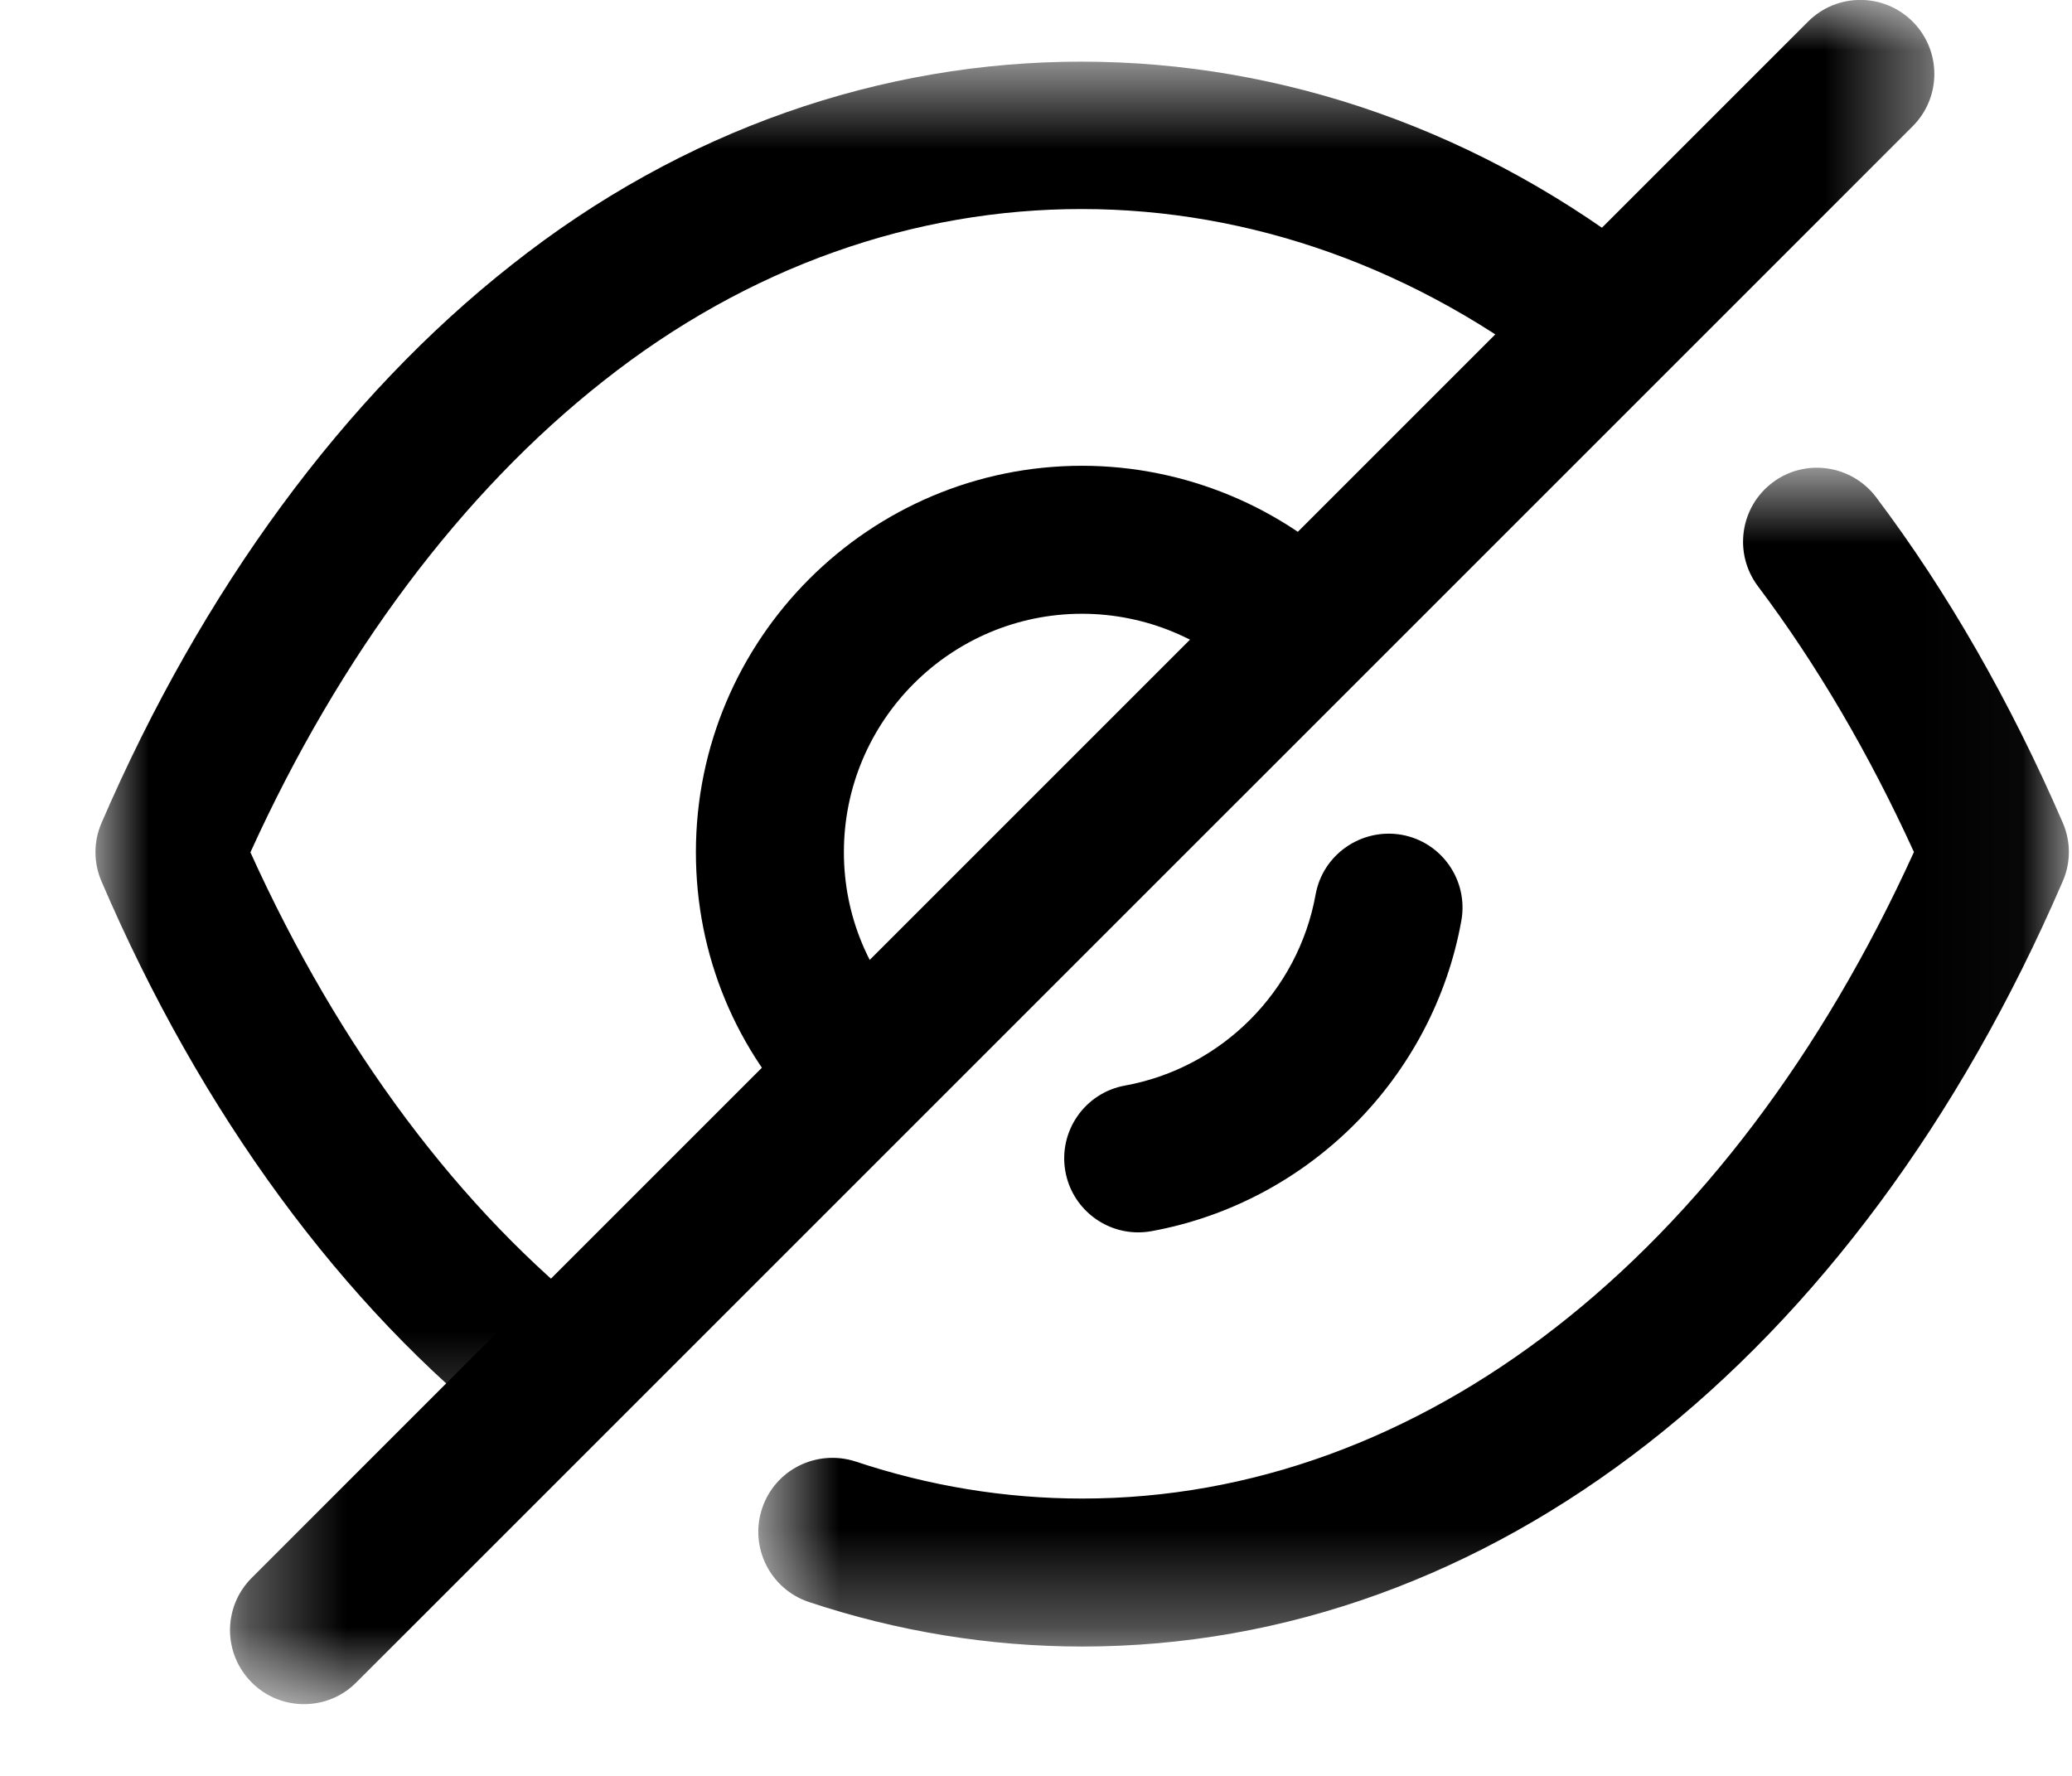 <svg width="21" height="18" viewBox="0 0 21 18" fill="none" xmlns="http://www.w3.org/2000/svg">
<path fill-rule="evenodd" clip-rule="evenodd" d="M8.728 11.617C8.536 11.617 8.344 11.544 8.198 11.397C7.46 10.66 7.053 9.68 7.053 8.638C7.053 6.478 8.809 4.721 10.967 4.721C12.005 4.721 13.013 5.14 13.732 5.871C14.022 6.167 14.019 6.641 13.723 6.931C13.428 7.223 12.954 7.218 12.663 6.924C12.224 6.477 11.606 6.221 10.967 6.221C9.636 6.221 8.553 7.305 8.553 8.638C8.553 9.279 8.804 9.883 9.258 10.337C9.551 10.63 9.551 11.104 9.259 11.397C9.112 11.544 8.92 11.617 8.728 11.617Z" fill="black"/>
<path fill-rule="evenodd" clip-rule="evenodd" d="M11.535 12.491C11.18 12.491 10.864 12.237 10.798 11.875C10.724 11.468 10.994 11.077 11.402 11.003C12.382 10.825 13.158 10.047 13.334 9.066C13.408 8.659 13.798 8.391 14.205 8.461C14.613 8.534 14.884 8.924 14.811 9.332C14.524 10.925 13.262 12.189 11.67 12.479C11.625 12.487 11.579 12.491 11.535 12.491Z" fill="black"/>
<mask id="mask0" mask-type="alpha" maskUnits="userSpaceOnUse" x="0" y="0" width="18" height="15">
<path fill-rule="evenodd" clip-rule="evenodd" d="M0.968 0.624H17.054V14.723H0.968V0.624Z" fill="white"/>
</mask>
<g mask="url(#mask0)">
<path fill-rule="evenodd" clip-rule="evenodd" d="M5.622 14.723C5.46 14.723 5.297 14.67 5.159 14.563C3.468 13.235 2.039 11.288 1.029 8.934C0.947 8.744 0.947 8.53 1.029 8.341C2.05 5.977 3.488 4.02 5.188 2.683C8.654 -0.06 13.268 -0.069 16.769 2.703C17.094 2.96 17.149 3.432 16.892 3.757C16.634 4.08 16.164 4.137 15.838 3.879C12.872 1.531 9.051 1.539 6.117 3.861C4.681 4.991 3.448 6.637 2.538 8.639C3.439 10.629 4.661 12.265 6.086 13.383C6.412 13.639 6.468 14.111 6.212 14.436C6.064 14.624 5.844 14.723 5.622 14.723Z" fill="black"/>
</g>
<mask id="mask1" mask-type="alpha" maskUnits="userSpaceOnUse" x="7" y="4" width="14" height="13">
<path fill-rule="evenodd" clip-rule="evenodd" d="M7.685 4.741H20.968V16.689H7.685V4.741Z" fill="white"/>
</mask>
<g mask="url(#mask1)">
<path fill-rule="evenodd" clip-rule="evenodd" d="M10.968 16.689C10.031 16.689 9.099 16.537 8.199 16.238C7.806 16.107 7.593 15.682 7.724 15.289C7.855 14.895 8.278 14.686 8.673 14.814C9.42 15.063 10.192 15.189 10.968 15.189C14.396 15.189 17.529 12.747 19.398 8.636C18.942 7.637 18.411 6.732 17.817 5.942C17.568 5.611 17.634 5.14 17.965 4.891C18.295 4.642 18.766 4.71 19.015 5.04C19.739 6.001 20.375 7.112 20.906 8.338C20.989 8.528 20.989 8.744 20.906 8.933C18.81 13.79 15.095 16.689 10.968 16.689Z" fill="black"/>
</g>
<mask id="mask2" mask-type="alpha" maskUnits="userSpaceOnUse" x="2" y="0" width="18" height="18">
<path fill-rule="evenodd" clip-rule="evenodd" d="M2.331 0H19.605V17.273H2.331V0Z" fill="white"/>
</mask>
<g mask="url(#mask2)">
<path fill-rule="evenodd" clip-rule="evenodd" d="M3.081 17.273C2.889 17.273 2.697 17.2 2.551 17.053C2.258 16.76 2.258 16.286 2.551 15.993L18.325 0.219C18.618 -0.074 19.092 -0.074 19.385 0.219C19.678 0.512 19.678 0.987 19.385 1.28L3.611 17.053C3.465 17.2 3.273 17.273 3.081 17.273Z" fill="black"/>
</g>
</svg>
